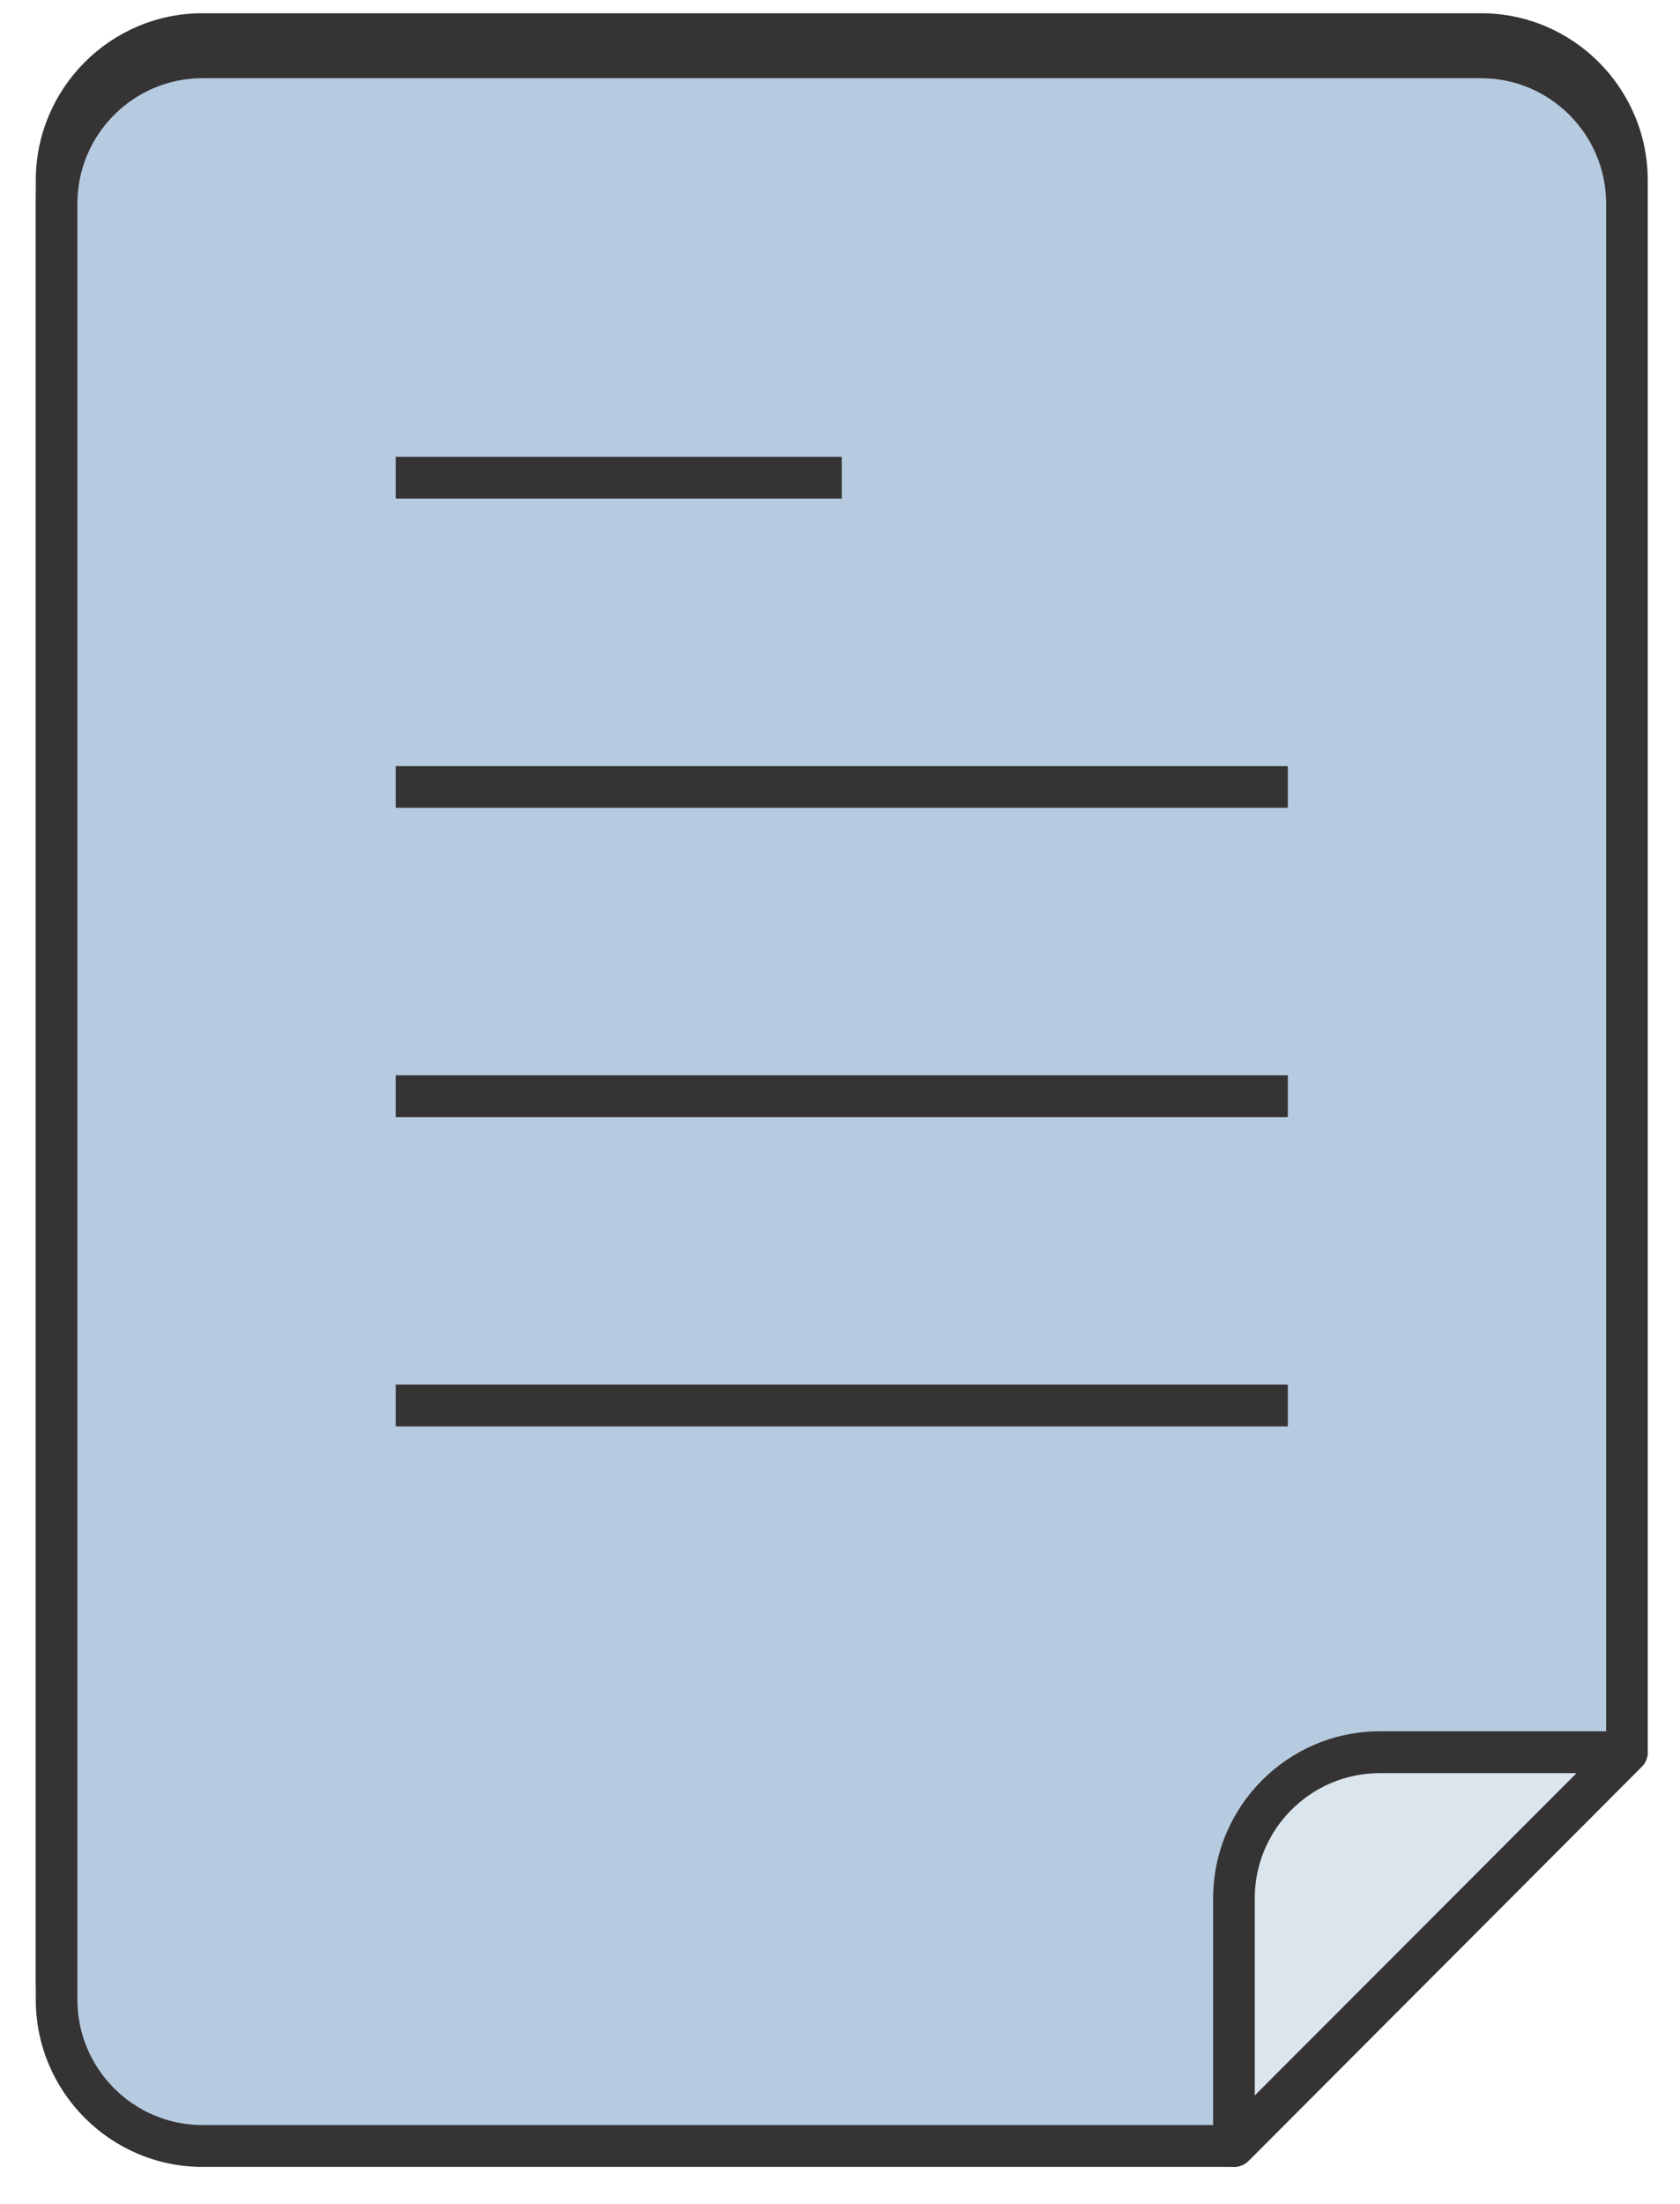 <svg xmlns="http://www.w3.org/2000/svg" xmlns:xlink="http://www.w3.org/1999/xlink" width="45" zoomAndPan="magnify" viewBox="0 0 33.75 44.25" height="59" preserveAspectRatio="xMidYMid meet" version="1.0"><defs><clipPath id="6b018a4436"><path d="M 1 0.266 L 33 0.266 L 33 43 L 1 43 Z M 1 0.266 " clip-rule="nonzero"/></clipPath><clipPath id="00c0332fee"><path d="M 0.703 0.266 L 33.152 0.266 L 33.152 43.039 L 0.703 43.039 Z M 0.703 0.266 " clip-rule="nonzero"/></clipPath><clipPath id="b7f776bf50"><path d="M 24 34 L 33.152 34 L 33.152 43.039 L 24 43.039 Z M 24 34 " clip-rule="nonzero"/></clipPath><clipPath id="db4de427c7"><path d="M 1 1 L 33 1 L 33 43.508 L 1 43.508 Z M 1 1 " clip-rule="nonzero"/></clipPath><clipPath id="8492a546b0"><path d="M 0.703 0.73 L 33.152 0.73 L 33.152 43.508 L 0.703 43.508 Z M 0.703 0.73 " clip-rule="nonzero"/></clipPath><clipPath id="e262d44a9f"><path d="M 24 35 L 33 35 L 33 43.508 L 24 43.508 Z M 24 35 " clip-rule="nonzero"/></clipPath><clipPath id="30e9740791"><path d="M 24 34 L 33.152 34 L 33.152 43.508 L 24 43.508 Z M 24 34 " clip-rule="nonzero"/></clipPath></defs><g clip-path="url(#6b018a4436)"><path fill="#b6cbe0" d="M 1.137 39.688 L 1.137 3.621 C 1.137 2 2.449 0.684 4.066 0.684 L 29.754 0.684 C 31.371 0.684 32.684 2 32.684 3.621 L 32.684 34.715 C 29.602 37.801 27.871 39.535 24.789 42.621 L 4.066 42.621 C 2.449 42.621 1.137 41.309 1.137 39.688 Z M 1.137 39.688 " fill-opacity="1" fill-rule="nonzero"/></g><g clip-path="url(#00c0332fee)"><path fill="#353333" d="M 24.789 43.039 L 4.066 43.039 C 2.223 43.039 0.719 41.535 0.719 39.688 L 0.719 3.621 C 0.719 1.77 2.223 0.266 4.066 0.266 L 29.754 0.266 C 31.598 0.266 33.102 1.77 33.102 3.621 L 33.102 34.715 C 33.102 34.828 33.059 34.934 32.977 35.012 L 25.086 42.918 C 25.008 42.996 24.902 43.039 24.789 43.039 Z M 4.066 1.105 C 2.684 1.105 1.555 2.234 1.555 3.621 L 1.555 39.688 C 1.555 41.074 2.684 42.203 4.066 42.203 L 24.617 42.203 L 32.266 34.543 L 32.266 3.621 C 32.266 2.234 31.137 1.105 29.754 1.105 Z M 4.066 1.105 " fill-opacity="1" fill-rule="nonzero"/></g><path fill="#dbe5ee" d="M 27.719 34.715 L 32.684 34.715 C 29.602 37.801 27.871 39.535 24.789 42.621 L 24.789 37.652 C 24.789 36.027 26.102 34.715 27.719 34.715 Z M 27.719 34.715 " fill-opacity="1" fill-rule="nonzero"/><g clip-path="url(#b7f776bf50)"><path fill="#353333" d="M 24.789 43.039 C 24.734 43.039 24.684 43.031 24.629 43.008 C 24.473 42.945 24.371 42.789 24.371 42.621 L 24.371 37.652 C 24.371 35.801 25.875 34.297 27.719 34.297 L 32.684 34.297 C 32.852 34.297 33.004 34.398 33.07 34.555 C 33.133 34.711 33.098 34.891 32.977 35.012 L 25.086 42.918 C 25.008 42.996 24.898 43.039 24.789 43.039 Z M 27.719 35.133 C 26.336 35.133 25.207 36.262 25.207 37.652 L 25.207 41.609 L 31.672 35.133 Z M 27.719 35.133 " fill-opacity="1" fill-rule="nonzero"/></g><path fill="#353333" d="M 7.949 8.707 L 16.91 8.707 L 16.91 9.547 L 7.949 9.547 Z M 7.949 8.707 " fill-opacity="1" fill-rule="nonzero"/><path fill="#353333" d="M 7.949 14.918 L 25.871 14.918 L 25.871 15.754 L 7.949 15.754 Z M 7.949 14.918 " fill-opacity="1" fill-rule="nonzero"/><path fill="#353333" d="M 7.949 21.125 L 25.871 21.125 L 25.871 21.965 L 7.949 21.965 Z M 7.949 21.125 " fill-opacity="1" fill-rule="nonzero"/><path fill="#353333" d="M 7.949 27.336 L 25.871 27.336 L 25.871 28.172 L 7.949 28.172 Z M 7.949 27.336 " fill-opacity="1" fill-rule="nonzero"/><g clip-path="url(#db4de427c7)"><path fill="#b6cbe0" d="M 1.137 40.152 L 1.137 4.086 C 1.137 2.465 2.449 1.152 4.066 1.152 L 29.754 1.152 C 31.371 1.152 32.684 2.465 32.684 4.086 L 32.684 35.18 C 29.602 38.27 27.871 40 24.789 43.086 L 4.066 43.086 C 2.449 43.086 1.137 41.773 1.137 40.152 Z M 1.137 40.152 " fill-opacity="1" fill-rule="nonzero"/></g><g clip-path="url(#8492a546b0)"><path fill="#353333" d="M 24.789 43.508 L 4.066 43.508 C 2.223 43.508 0.719 42 0.719 40.152 L 0.719 4.086 C 0.719 2.234 2.223 0.73 4.066 0.73 L 29.754 0.73 C 31.598 0.73 33.102 2.234 33.102 4.086 L 33.102 35.18 C 33.102 35.293 33.059 35.398 32.977 35.477 L 25.086 43.383 C 25.008 43.461 24.902 43.508 24.789 43.508 Z M 4.066 1.57 C 2.684 1.57 1.555 2.699 1.555 4.086 L 1.555 40.152 C 1.555 41.539 2.684 42.668 4.066 42.668 L 24.617 42.668 L 32.266 35.008 L 32.266 4.086 C 32.266 2.699 31.137 1.57 29.754 1.57 Z M 4.066 1.57 " fill-opacity="1" fill-rule="nonzero"/></g><g clip-path="url(#e262d44a9f)"><path fill="#dbe5ee" d="M 27.719 35.18 L 32.684 35.18 C 29.602 38.27 27.871 40 24.789 43.086 L 24.789 38.117 C 24.789 36.496 26.102 35.18 27.719 35.18 Z M 27.719 35.18 " fill-opacity="1" fill-rule="nonzero"/></g><g clip-path="url(#30e9740791)"><path fill="#353333" d="M 24.789 43.508 C 24.734 43.508 24.684 43.496 24.629 43.473 C 24.473 43.41 24.371 43.258 24.371 43.086 L 24.371 38.117 C 24.371 36.266 25.875 34.762 27.719 34.762 L 32.684 34.762 C 32.852 34.762 33.004 34.863 33.07 35.02 C 33.133 35.176 33.098 35.355 32.977 35.477 L 25.086 43.383 C 25.008 43.465 24.898 43.508 24.789 43.508 Z M 27.719 35.602 C 26.336 35.602 25.207 36.727 25.207 38.117 L 25.207 42.074 L 31.672 35.602 Z M 27.719 35.602 " fill-opacity="1" fill-rule="nonzero"/></g><path fill="#353333" d="M 7.949 9.172 L 16.91 9.172 L 16.91 10.012 L 7.949 10.012 Z M 7.949 9.172 " fill-opacity="1" fill-rule="nonzero"/><path fill="#353333" d="M 7.949 15.383 L 25.871 15.383 L 25.871 16.219 L 7.949 16.219 Z M 7.949 15.383 " fill-opacity="1" fill-rule="nonzero"/><path fill="#353333" d="M 7.949 21.59 L 25.871 21.59 L 25.871 22.43 L 7.949 22.43 Z M 7.949 21.59 " fill-opacity="1" fill-rule="nonzero"/><path fill="#353333" d="M 7.949 27.801 L 25.871 27.801 L 25.871 28.641 L 7.949 28.641 Z M 7.949 27.801 " fill-opacity="1" fill-rule="nonzero"/></svg>